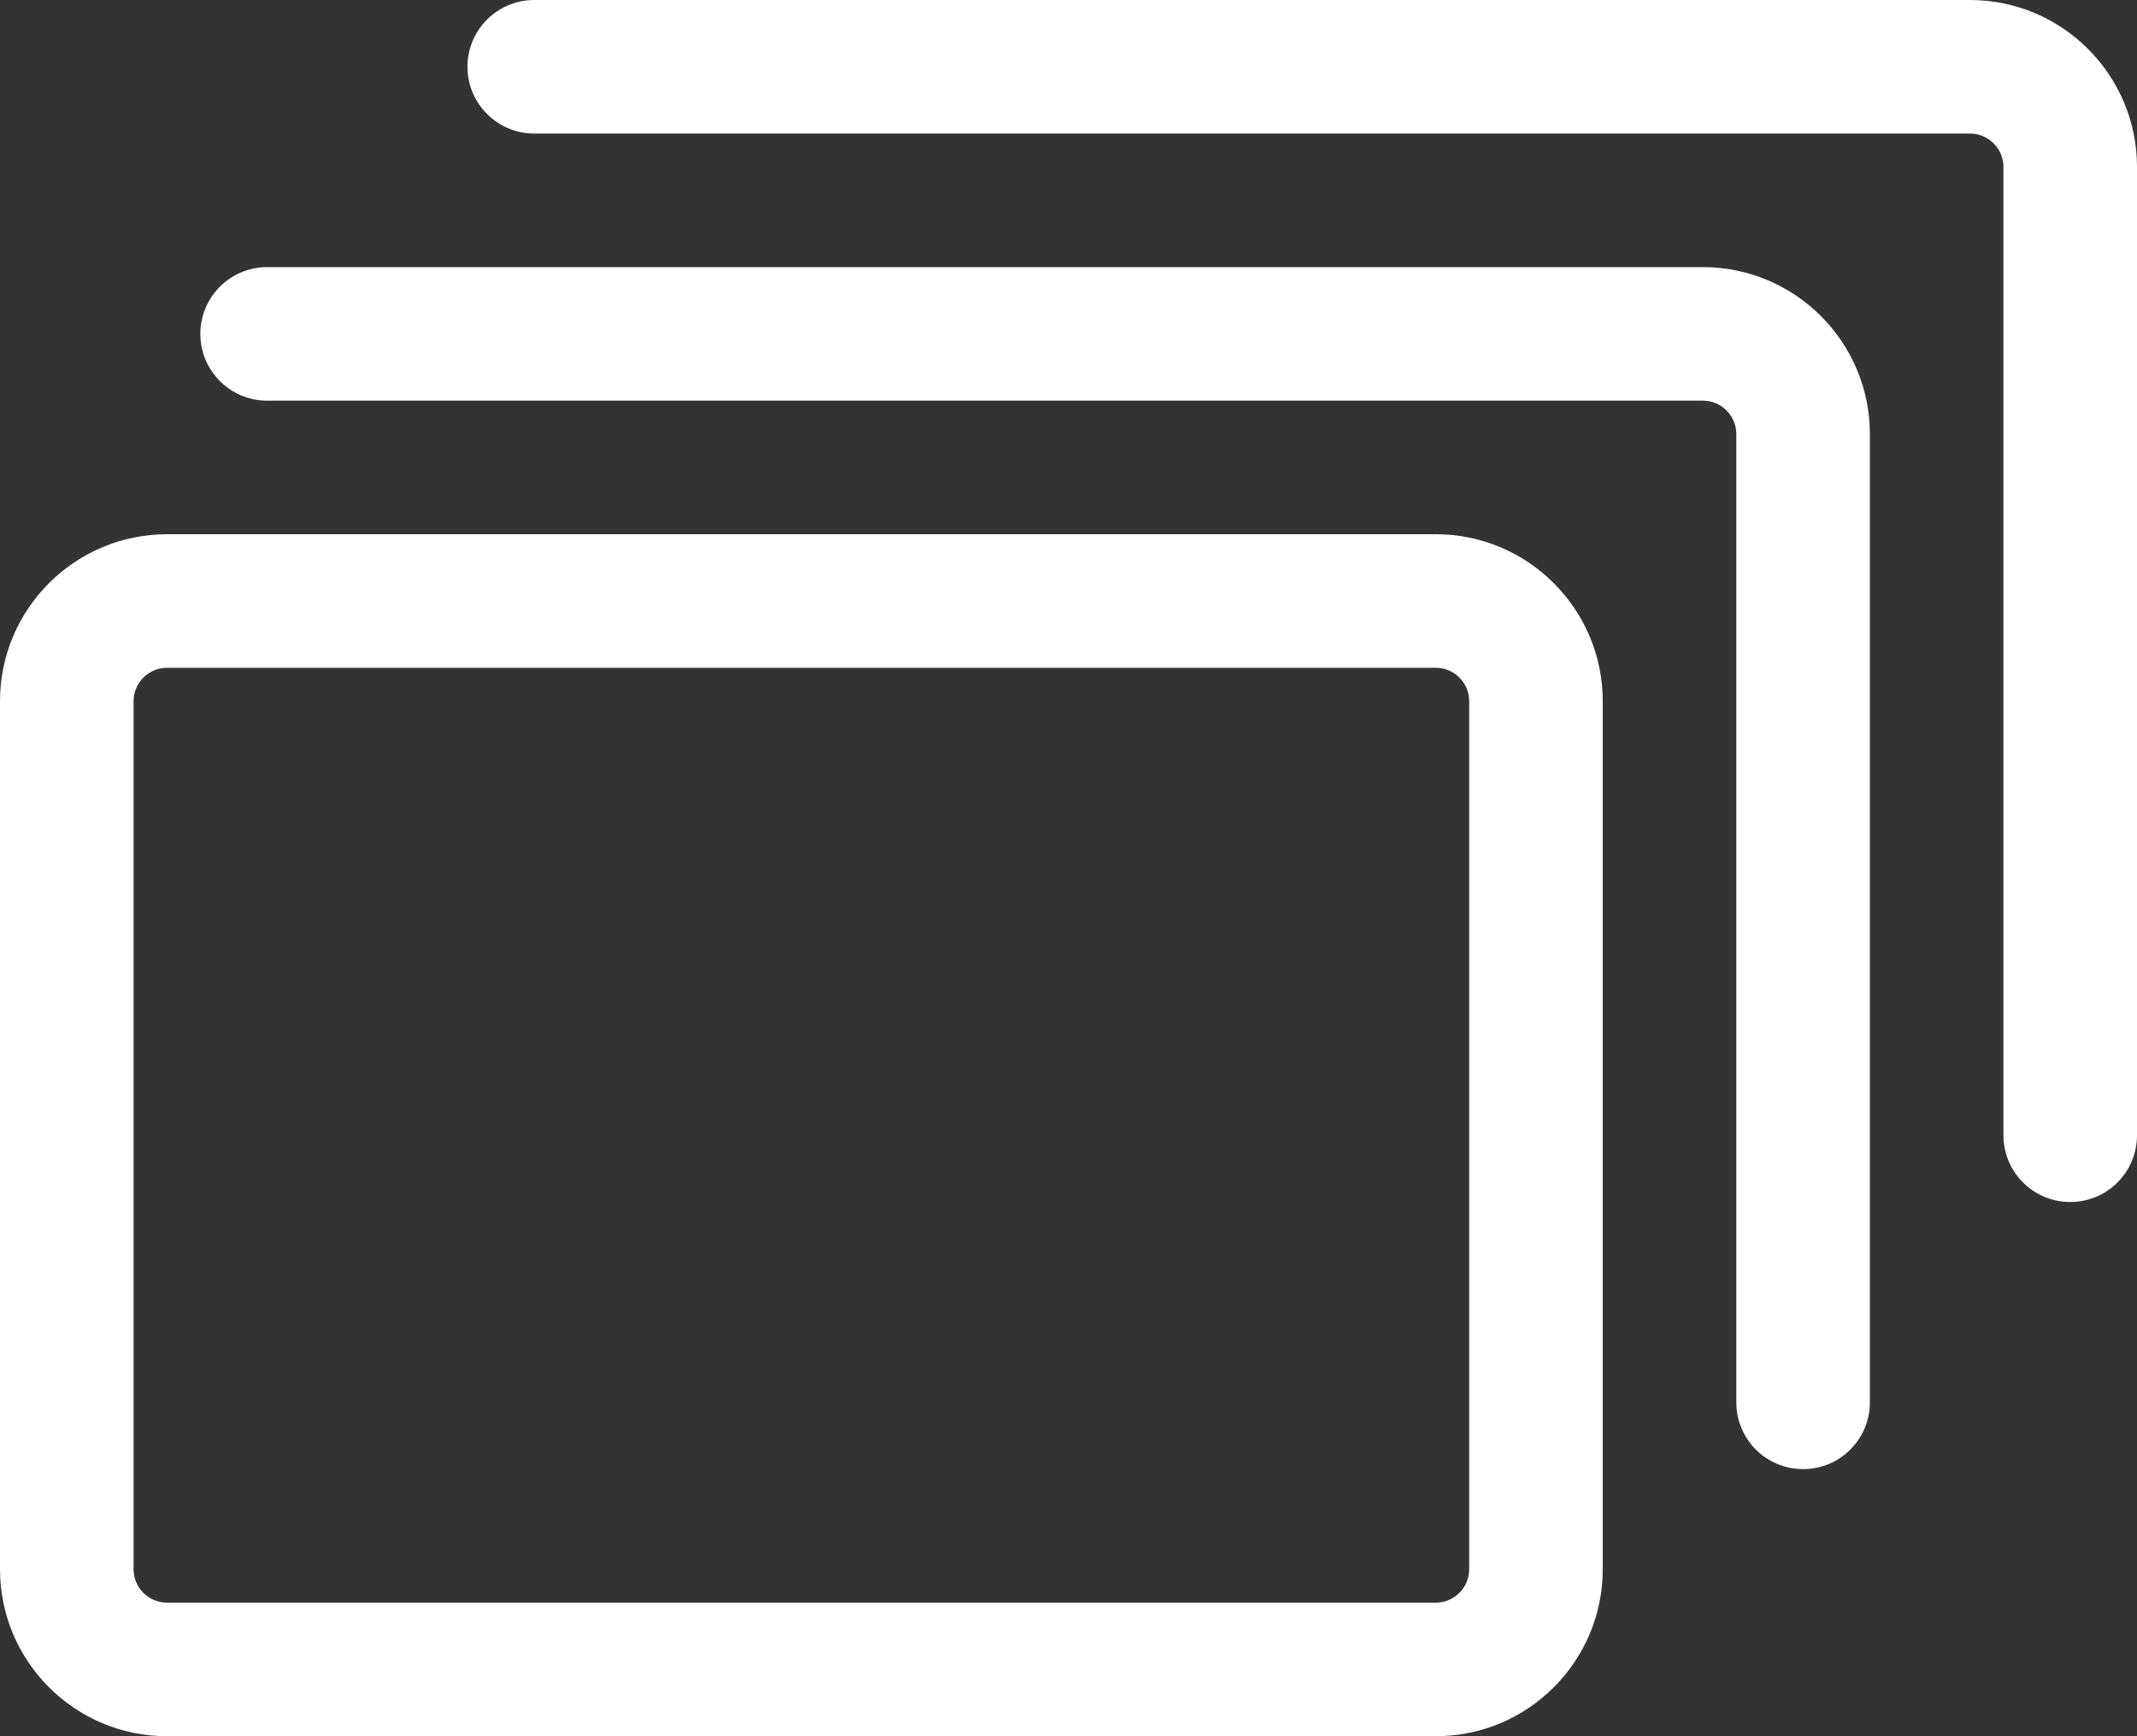 <?xml version="1.0" encoding="utf-8"?>
<!-- Generator: Adobe Illustrator 16.0.0, SVG Export Plug-In . SVG Version: 6.00 Build 0)  -->
<!DOCTYPE svg PUBLIC "-//W3C//DTD SVG 1.1//EN" "http://www.w3.org/Graphics/SVG/1.1/DTD/svg11.dtd">
<svg version="1.1" id="Layer_1" xmlns="http://www.w3.org/2000/svg" xmlns:xlink="http://www.w3.org/1999/xlink" x="0px" y="0px"
	 width="48px" height="39px" viewBox="0 0 48 39" enable-background="new 0 0 48 39" xml:space="preserve">
<rect x="0" y="0" width="48" height="39" fill="#333333" stroke="none"/>
<g>
	<path fill="#FFFFFF" d="M32.25,39H3.75C1.683,39,0,37.318,0,35.25v-19.5C0,13.683,1.683,12,3.75,12h28.5
		c2.068,0,3.75,1.683,3.75,3.75v19.5C36,37.318,34.318,39,32.25,39z M3.75,15C3.337,15,3,15.337,3,15.75v19.5
		C3,35.662,3.337,36,3.75,36h28.5c0.412,0,0.75-0.338,0.75-0.75v-19.5c0-0.414-0.338-0.75-0.75-0.75H3.75z"/>
	<path fill="#FFFFFF" d="M40.5,33c-0.83,0-1.5-0.67-1.5-1.5V9.75C39,9.336,38.662,9,38.25,9H6C5.172,9,4.5,8.328,4.5,7.5
		S5.172,6,6,6h32.25C40.318,6,42,7.683,42,9.75V31.5C42,32.33,41.33,33,40.5,33z"/>
	<path fill="#FFFFFF" d="M46.5,27c-0.83,0-1.5-0.67-1.5-1.5V3.75C45,3.337,44.662,3,44.25,3H12c-0.828,0-1.5-0.672-1.5-1.5
		S11.172,0,12,0h32.25C46.318,0,48,1.683,48,3.75V25.5C48,26.33,47.33,27,46.5,27z"/>
</g>
</svg>
